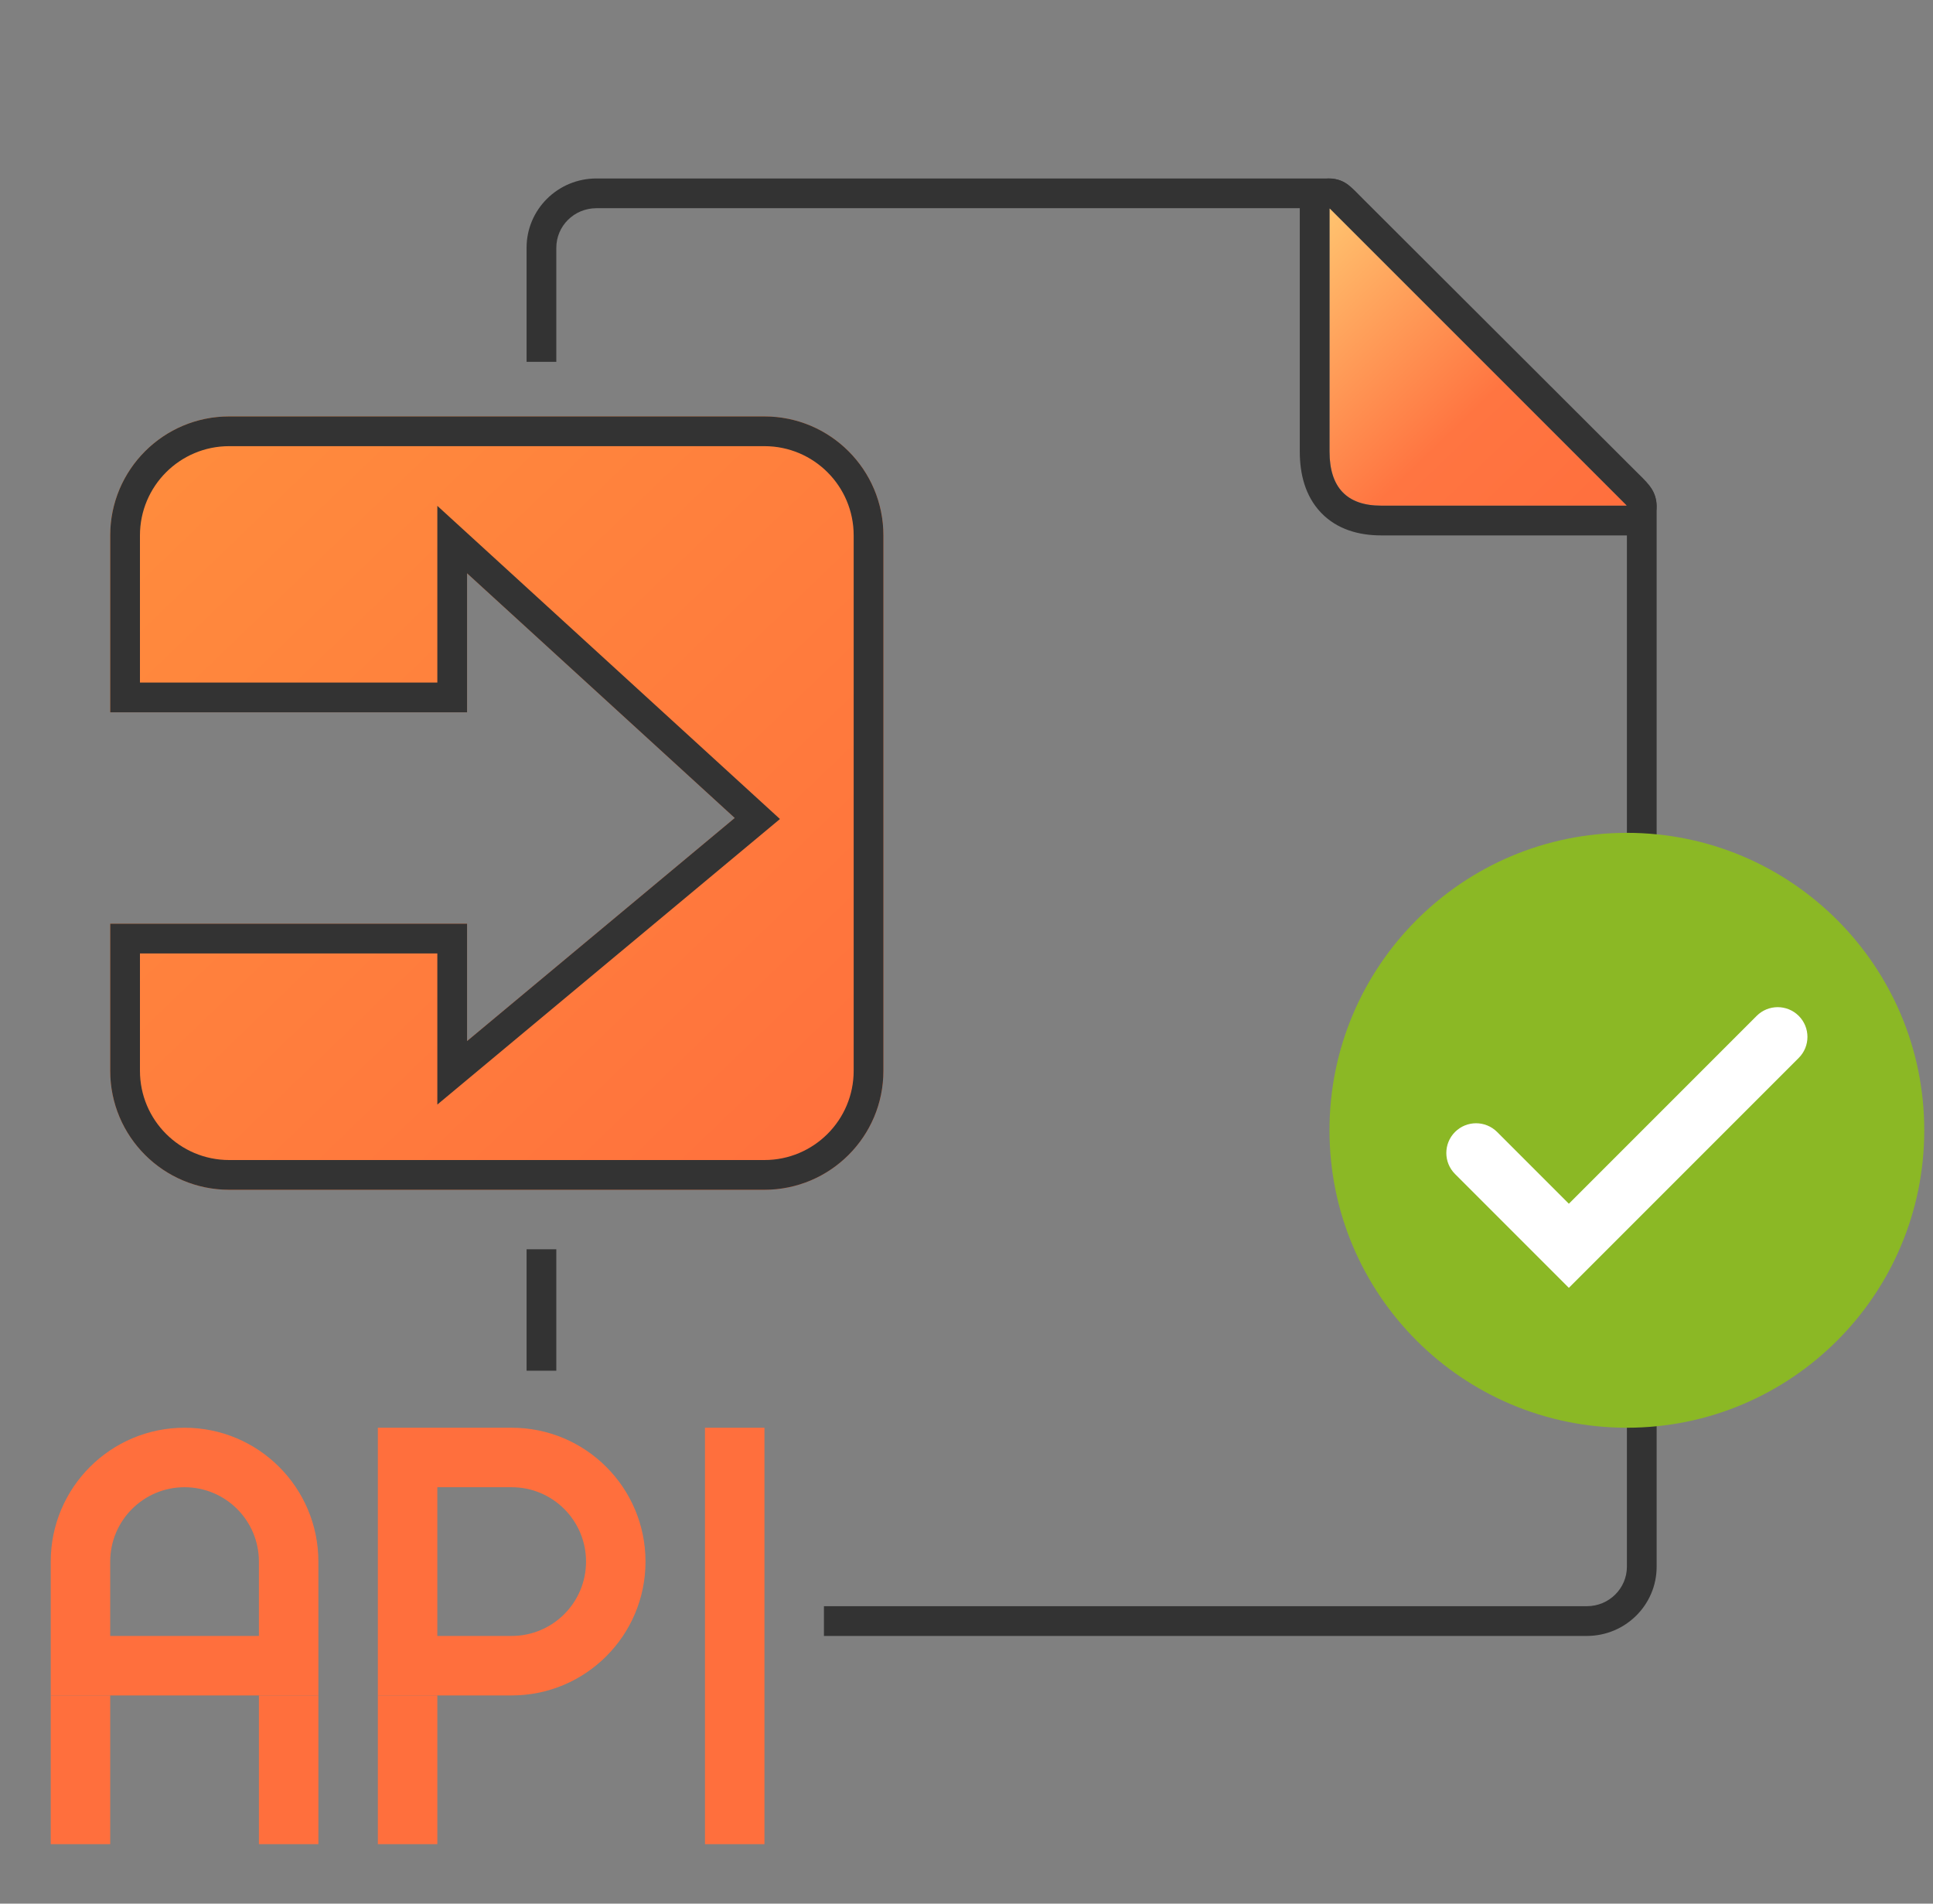 <svg width="65" height="64" viewBox="0 0 65 64" fill="none" xmlns="http://www.w3.org/2000/svg">
<rect x="0" y="0" width="65" height="64" fill="#808080" stroke="none"/>
<g clip-path="url(#clip0_2831_9273)">
<path d="M44.707 7L54.707 17H46.438C45.291 17 44.707 16.387 44.707 15.182V7Z" fill="url(#paint0_linear_2831_9273)"/>
<path fill-rule="evenodd" clip-rule="evenodd" d="M44.324 6.076C44.698 5.921 45.128 6.007 45.414 6.293L55.414 16.293C55.7 16.579 55.785 17.009 55.631 17.383C55.476 17.756 55.111 18 54.707 18H46.438C45.693 18 44.957 17.798 44.418 17.233C43.888 16.676 43.707 15.931 43.707 15.182V7C43.707 6.596 43.95 6.231 44.324 6.076ZM54.707 17L44.707 7V15.182C44.707 16.387 45.291 17 46.438 17H54.707Z" fill="#333333"/>
<path d="M54.315 16.564L54.313 16.562L45.125 7.392L45.124 7.391C45.071 7.338 45.022 7.289 44.98 7.246L44.98 7.246L44.964 7.23C44.916 7.181 44.878 7.143 44.843 7.109C44.773 7.041 44.742 7.018 44.73 7.01C44.719 7.007 44.682 7 44.602 7H20.055C19.302 7 18.707 7.603 18.707 8.328V12.164H17.707V8.328C17.707 7.042 18.758 6 20.055 6H44.602C45.156 6 45.347 6.194 45.692 6.544L45.692 6.544C45.735 6.587 45.781 6.633 45.829 6.682L55.019 15.854L55.101 15.935C55.49 16.318 55.707 16.532 55.707 17.109V52.672C55.707 53.958 54.656 55 53.359 55H27.706V54H53.359C54.111 54 54.707 53.398 54.707 52.672V17.109C54.707 17.021 54.698 16.983 54.695 16.972L54.695 16.972C54.694 16.966 54.693 16.964 54.687 16.954C54.676 16.937 54.651 16.903 54.586 16.835C54.536 16.782 54.483 16.73 54.411 16.659L54.411 16.659L54.41 16.658C54.382 16.63 54.35 16.599 54.315 16.564Z" fill="#333333"/>
<path d="M17.707 42H18.707V46.083H17.707V42Z" fill="#333333"/>
<path fill-rule="evenodd" clip-rule="evenodd" d="M10.706 57H1.706V52.5C1.706 50.015 3.721 48 6.206 48C8.692 48 10.706 50.015 10.706 52.5V57ZM8.706 55H3.706V52.5C3.706 51.119 4.826 50 6.206 50C7.587 50 8.706 51.119 8.706 52.5V55Z" fill="#FF6F3D"/>
<path fill-rule="evenodd" clip-rule="evenodd" d="M12.706 48H17.206C19.691 48 21.706 50.015 21.706 52.5C21.706 54.985 19.691 57 17.206 57H12.706L12.706 48ZM14.706 50H17.206C18.587 50 19.706 51.119 19.706 52.5C19.706 53.881 18.587 55 17.206 55H14.706L14.706 50Z" fill="#FF6F3D"/>
<path fill-rule="evenodd" clip-rule="evenodd" d="M25.706 48V62H23.706V48H25.706Z" fill="#FF6F3D"/>
<path fill-rule="evenodd" clip-rule="evenodd" d="M1.706 62V57H3.706V62H1.706Z" fill="#FF6F3D"/>
<path fill-rule="evenodd" clip-rule="evenodd" d="M8.706 62V57H10.706V62H8.706Z" fill="#FF6F3D"/>
<path fill-rule="evenodd" clip-rule="evenodd" d="M12.706 62V57H14.706V62H12.706Z" fill="#FF6F3D"/>
<path d="M64.706 38C64.706 43.523 60.229 48 54.706 48C49.184 48 44.706 43.523 44.706 38C44.706 32.477 49.184 28 54.706 28C60.229 28 64.706 32.477 64.706 38Z" fill="#8BB825"/>
<path fill-rule="evenodd" clip-rule="evenodd" d="M60.485 34.153C60.876 34.544 60.876 35.177 60.485 35.567L52.755 43.297L48.928 39.47C48.537 39.08 48.537 38.447 48.928 38.056C49.318 37.666 49.951 37.666 50.342 38.056L52.755 40.469L59.071 34.153C59.461 33.763 60.094 33.763 60.485 34.153Z" fill="white"/>
<path fill-rule="evenodd" clip-rule="evenodd" d="M7.706 14C5.497 14 3.706 15.791 3.706 18V23.947H15.706V19.275L24.706 27.5L15.706 35V31.054H3.706V36C3.706 38.209 5.497 40 7.706 40H25.706C27.915 40 29.706 38.209 29.706 36V18C29.706 15.791 27.915 14 25.706 14H7.706Z" fill="url(#paint1_linear_2831_9273)"/>
<path fill-rule="evenodd" clip-rule="evenodd" d="M15.706 31.054H3.706V36C3.706 38.209 5.497 40 7.706 40H25.706C27.915 40 29.706 38.209 29.706 36V18C29.706 15.791 27.915 14 25.706 14H7.706C5.497 14 3.706 15.791 3.706 18V23.947H15.706V19.275L24.706 27.5L15.706 35V31.054ZM14.706 22.947V17.006L26.227 27.535L14.706 37.135V32.054H4.706V36C4.706 37.657 6.049 39 7.706 39H25.706C27.363 39 28.706 37.657 28.706 36V18C28.706 16.343 27.363 15 25.706 15H7.706C6.049 15 4.706 16.343 4.706 18V22.947H14.706Z" fill="#333333"/>
</g>
<defs>
<linearGradient id="paint0_linear_2831_9273" x1="44.707" y1="6.609" x2="54.707" y2="17" gradientUnits="userSpaceOnUse">
<stop stop-color="#FFC671"/>
<stop offset="0.594" stop-color="#FF7541"/>
<stop offset="1" stop-color="#FF6F3D"/>
</linearGradient>
<linearGradient id="paint1_linear_2831_9273" x1="3.706" y1="12.984" x2="29.706" y2="40" gradientUnits="userSpaceOnUse">
<stop stop-color="#FF8E3D"/>
<stop offset="1" stop-color="#FF6F3D"/>
</linearGradient>
<clipPath id="clip0_2831_9273">
<rect width="64" height="64" fill="white" transform="translate(0.706)"/>
</clipPath>
</defs>
</svg>
